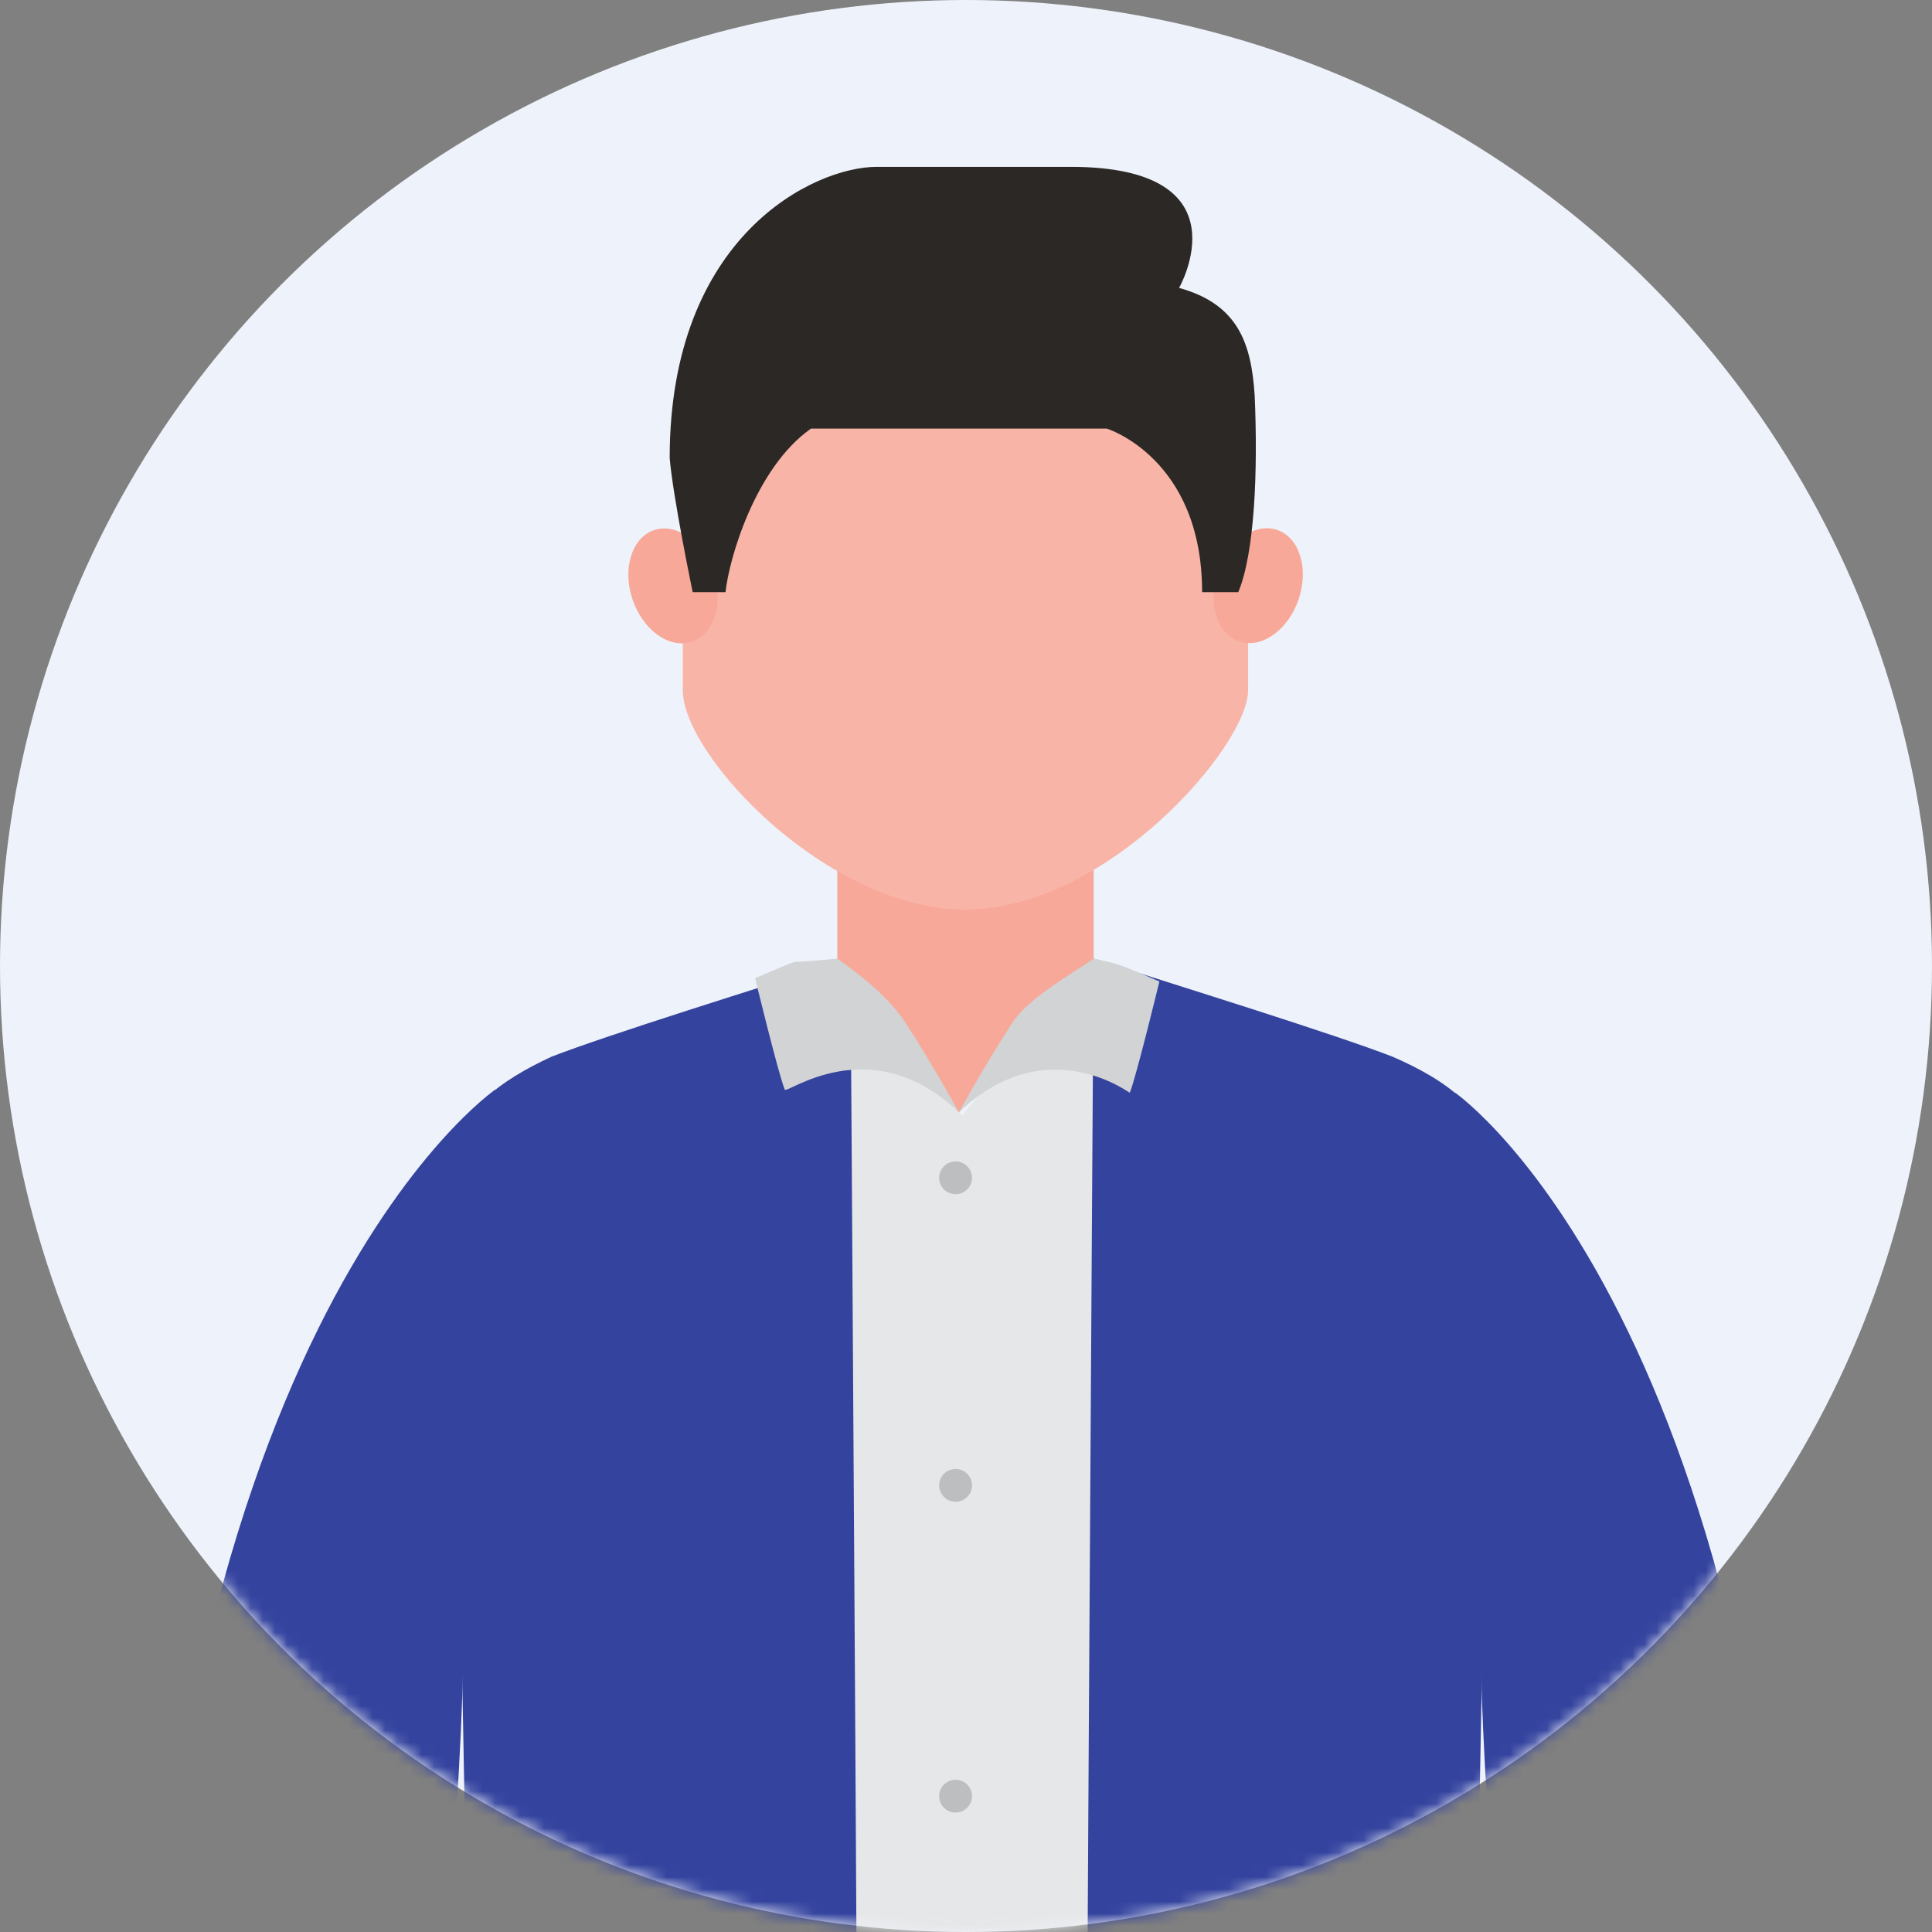 <svg width="158" height="158" viewBox="0 0 158 158" fill="none" xmlns="http://www.w3.org/2000/svg"><rect x="0" y="0" width="158" height="158" fill="#808080" stroke="none"/><circle cx="79" cy="79" r="79" fill="#EEF2FA"/><mask id="a" maskUnits="userSpaceOnUse" x="0" y="0" width="158" height="158"><circle cx="79" cy="79" r="79" fill="#EEF2FA"/></mask><g mask="url(#a)"><path d="M115.242 237.328l6.989-141.273c0-4.281-3.763-6.957-7.795-8.562-6.72-2.676-25.804-8.562-25.804-8.562l-9.945 12.308-9.945-12.308s-17.47 5.351-23.384 8.562c-3.763 2.14-8.332 5.084-8.332 6.957l6.988 142.878h71.228z" fill="#E6E7E8"/><path d="M78.15 97.66a1.34 1.34 0 0 0 1.343-1.337 1.34 1.34 0 0 0-1.344-1.338 1.34 1.34 0 0 0-1.344 1.338 1.34 1.34 0 0 0 1.344 1.337zM78.15 122.811a1.34 1.34 0 0 0 1.343-1.338 1.34 1.34 0 0 0-1.344-1.337 1.34 1.34 0 0 0-1.344 1.337 1.34 1.34 0 0 0 1.344 1.338zM78.15 148.23a1.34 1.34 0 0 0 1.343-1.338 1.34 1.34 0 0 0-1.344-1.338 1.34 1.34 0 0 0-1.344 1.338 1.34 1.34 0 0 0 1.344 1.338z" fill="#BCBEC0"/><path d="M113.898 86.422c-4.838-1.872-16.933-5.618-24.46-8.026 0 0-.805 120.403-.805 154.384 0 0 4.3 2.943 12.901 6.154 4.032 1.337 17.74 1.337 17.74 1.337l2.688-144.751c.269-4.549-3.763-7.224-8.064-9.097zM45.09 86.422c4.837-1.872 16.933-5.618 24.459-8.026 0 0 .806 120.403.806 154.384 0 0-4.3 2.943-12.902 6.154-4.031 1.337-17.74 1.337-17.74 1.337L37.027 95.52c0-4.549 4.032-7.224 8.063-9.097z" fill="#34439E"/><path d="M89.44 78.663L78.42 90.971l-9.946-12.308V68.496H89.44v10.167z" fill="#F8A899"/><path d="M102.071 56.455c0 4.549-11.558 17.927-23.115 17.927-11.29 0-23.116-12.575-23.116-17.927V39.331c0-12.843 10.483-23.01 23.116-23.01 12.901 0 23.115 10.435 23.115 23.01v17.124z" fill="#F9B4A8"/><path d="M106.204 49.008c.853-2.521.062-5.062-1.767-5.675-1.829-.613-4.003.934-4.856 3.455-.852 2.52-.06 5.06 1.768 5.674 1.829.613 4.003-.934 4.855-3.455zM56.584 52.48c1.83-.613 2.62-3.153 1.768-5.674-.853-2.52-3.026-4.067-4.855-3.454-1.83.613-2.62 3.153-1.768 5.674.853 2.52 3.027 4.067 4.855 3.454z" fill="#F8A899"/><path d="M40.52 89.098s-29.029 19.8-29.029 97.393h23.116s3.225-41.205 3.225-49.499c0-24.616 2.688-47.894 2.688-47.894zM119.005 89.366s28.223 19.532 28.223 97.125h-22.847s-3.225-41.204-3.225-49.499c-.269-24.616-2.151-47.626-2.151-47.626z" fill="#34439E"/><path d="M78.419 90.971s1.881-3.478 4.3-7.224c1.344-2.14 4.839-4.014 6.72-5.352 0 0 1.344.268 2.15.536.807.267 3.226 1.337 3.226 1.337s-1.882 7.76-2.42 9.098c.27.267-6.719-5.352-13.976 1.605z" fill="#D1D3D4"/><path d="M78.419 90.971s-1.882-3.478-4.3-7.224c-1.344-2.14-3.763-4.014-5.645-5.351 0 0-2.688.267-3.494.267-.806.268-3.226 1.338-3.226 1.338s1.882 7.76 2.42 9.097c0 .535 6.988-5.084 14.245 1.873z" fill="#D1D3D4"/><path d="M56.647 48.429h2.688c.269-2.676 2.419-10.168 6.988-13.379h24.191s7.795 2.409 7.795 13.379h2.956c1.344-3.211 1.613-9.9 1.344-16.054-.269-4.281-1.344-7.492-6.182-8.83 0 0 5.645-9.9-8.87-9.9H71.7c-5.107 0-16.933 5.62-16.933 23.813.268 3.211 1.881 10.97 1.881 10.97z" fill="#2C2825"/></g></svg>
